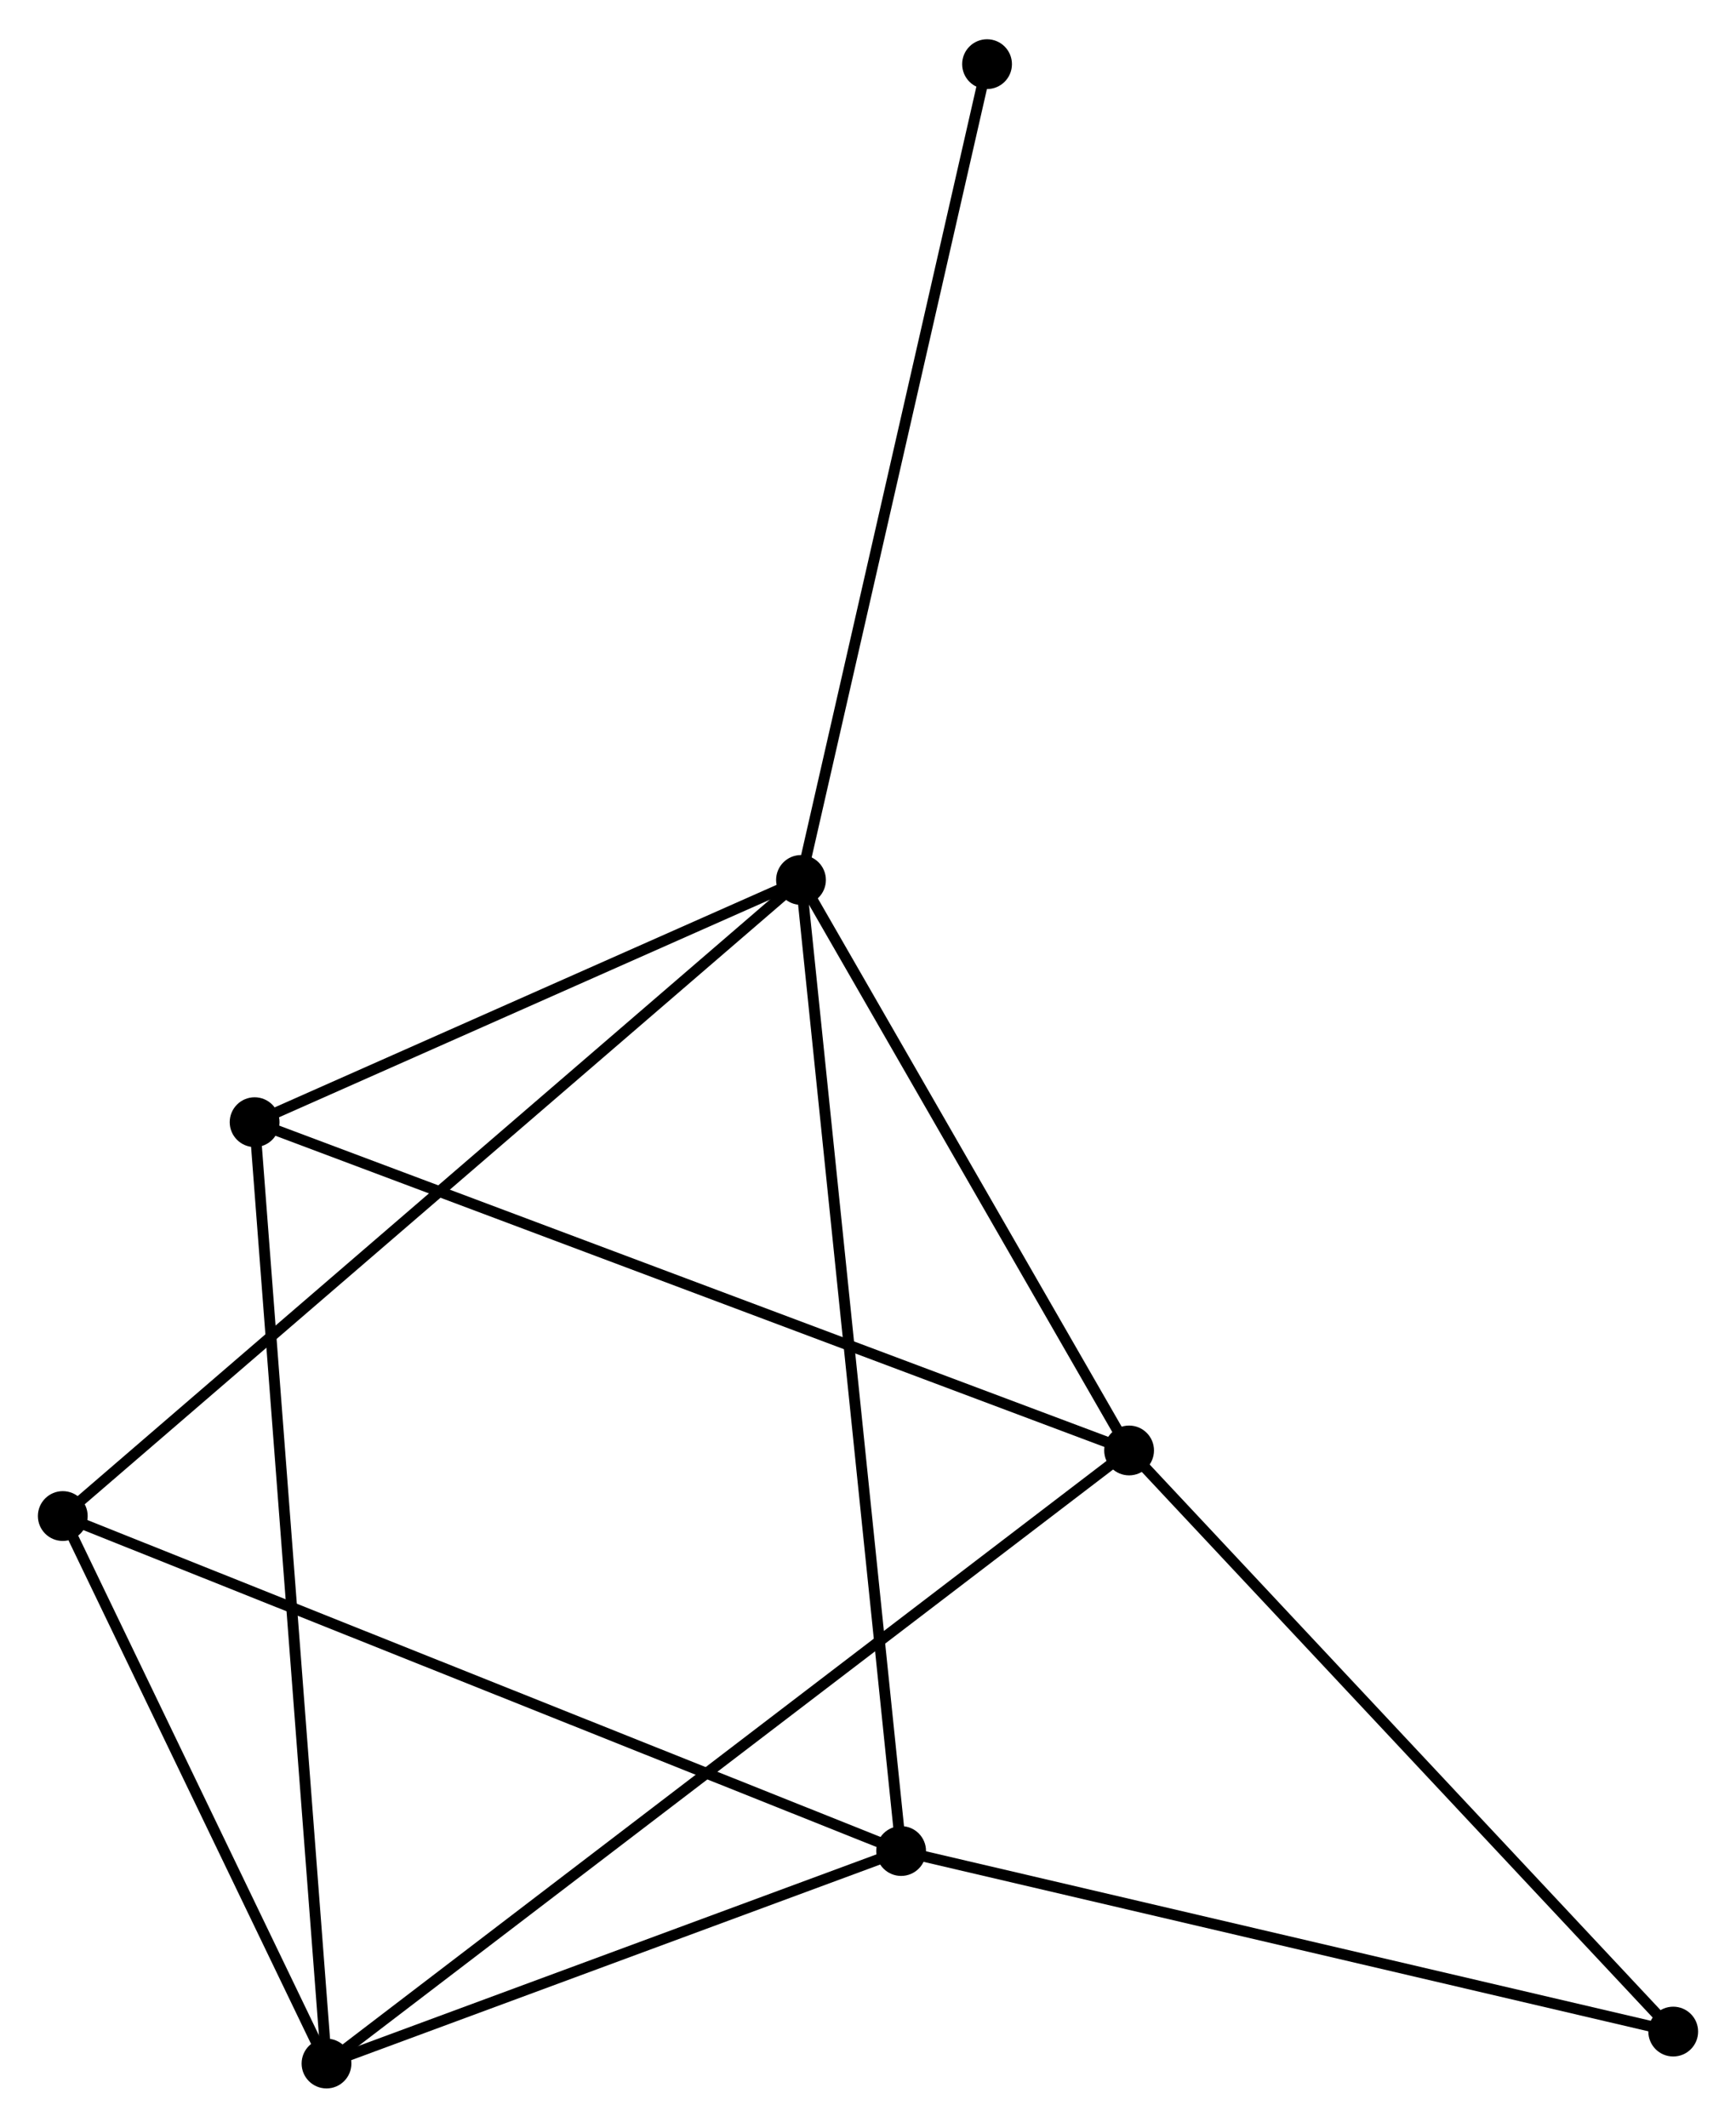 <?xml version="1.0" encoding="UTF-8" standalone="no"?>
<!DOCTYPE svg PUBLIC "-//W3C//DTD SVG 1.1//EN"
 "http://www.w3.org/Graphics/SVG/1.1/DTD/svg11.dtd">
<!-- Generated by graphviz version 2.36.0 (20140111.2315)
 -->
<!-- Title: %3 Pages: 1 -->
<svg width="160pt" height="196pt"
 viewBox="0.00 0.00 160.39 196.23" xmlns="http://www.w3.org/2000/svg" xmlns:xlink="http://www.w3.org/1999/xlink">
<g id="graph0" class="graph" transform="scale(1 1) rotate(0) translate(4 192.233)">
<title>%3</title>
<!-- 0 -->
<g id="node1" class="node"><title>0</title>
<ellipse fill="black" stroke="black" cx="70.004" cy="-111.097" rx="1.8" ry="1.8"/>
</g>
<!-- 2 -->
<g id="node2" class="node"><title>2</title>
<ellipse fill="black" stroke="black" cx="100.318" cy="-58.414" rx="1.8" ry="1.8"/>
</g>
<!-- 0&#45;&#45;2 -->
<g id="edge1" class="edge"><title>0&#45;&#45;2</title>
<path fill="none" stroke="black" d="M71.012,-109.344C75.615,-101.345 94.6,-68.351 99.275,-60.227"/>
</g>
<!-- 3 -->
<g id="node3" class="node"><title>3</title>
<ellipse fill="black" stroke="black" cx="79.256" cy="-21.424" rx="1.8" ry="1.8"/>
</g>
<!-- 0&#45;&#45;3 -->
<g id="edge2" class="edge"><title>0&#45;&#45;3</title>
<path fill="none" stroke="black" d="M70.197,-109.224C71.401,-97.554 77.863,-34.927 79.064,-23.287"/>
</g>
<!-- 4 -->
<g id="node4" class="node"><title>4</title>
<ellipse fill="black" stroke="black" cx="19.524" cy="-88.729" rx="1.8" ry="1.8"/>
</g>
<!-- 0&#45;&#45;4 -->
<g id="edge3" class="edge"><title>0&#45;&#45;4</title>
<path fill="none" stroke="black" d="M68.324,-110.353C60.66,-106.957 29.046,-92.948 21.262,-89.499"/>
</g>
<!-- 5 -->
<g id="node5" class="node"><title>5</title>
<ellipse fill="black" stroke="black" cx="1.8" cy="-52.358" rx="1.8" ry="1.8"/>
</g>
<!-- 0&#45;&#45;5 -->
<g id="edge4" class="edge"><title>0&#45;&#45;5</title>
<path fill="none" stroke="black" d="M68.579,-109.87C59.703,-102.226 12.07,-61.203 3.217,-53.578"/>
</g>
<!-- 7 -->
<g id="node6" class="node"><title>7</title>
<ellipse fill="black" stroke="black" cx="87.194" cy="-186.433" rx="1.8" ry="1.8"/>
</g>
<!-- 0&#45;&#45;7 -->
<g id="edge5" class="edge"><title>0&#45;&#45;7</title>
<path fill="none" stroke="black" d="M70.428,-112.959C72.807,-123.382 84.444,-174.384 86.784,-184.636"/>
</g>
<!-- 2&#45;&#45;4 -->
<g id="edge10" class="edge"><title>2&#45;&#45;4</title>
<path fill="none" stroke="black" d="M98.631,-59.047C88.207,-62.958 32.66,-83.801 21.484,-87.994"/>
</g>
<!-- 6 -->
<g id="node8" class="node"><title>6</title>
<ellipse fill="black" stroke="black" cx="150.59" cy="-4.75" rx="1.8" ry="1.8"/>
</g>
<!-- 2&#45;&#45;6 -->
<g id="edge11" class="edge"><title>2&#45;&#45;6</title>
<path fill="none" stroke="black" d="M101.561,-57.087C108.456,-49.727 141.96,-13.963 149.207,-6.227"/>
</g>
<!-- 3&#45;&#45;5 -->
<g id="edge12" class="edge"><title>3&#45;&#45;5</title>
<path fill="none" stroke="black" d="M77.341,-22.189C66.625,-26.469 14.188,-47.41 3.648,-51.62"/>
</g>
<!-- 3&#45;&#45;6 -->
<g id="edge13" class="edge"><title>3&#45;&#45;6</title>
<path fill="none" stroke="black" d="M81.019,-21.012C90.803,-18.725 138.344,-7.612 148.627,-5.209"/>
</g>
<!-- 1 -->
<g id="node7" class="node"><title>1</title>
<ellipse fill="black" stroke="black" cx="26.166" cy="-1.8" rx="1.8" ry="1.8"/>
</g>
<!-- 1&#45;&#45;2 -->
<g id="edge6" class="edge"><title>1&#45;&#45;2</title>
<path fill="none" stroke="black" d="M27.715,-2.982C37.365,-10.35 89.153,-49.889 98.778,-57.238"/>
</g>
<!-- 1&#45;&#45;3 -->
<g id="edge7" class="edge"><title>1&#45;&#45;3</title>
<path fill="none" stroke="black" d="M27.932,-2.453C35.993,-5.432 69.242,-17.723 77.428,-20.749"/>
</g>
<!-- 1&#45;&#45;4 -->
<g id="edge8" class="edge"><title>1&#45;&#45;4</title>
<path fill="none" stroke="black" d="M26.027,-3.616C25.163,-14.929 20.524,-75.64 19.662,-86.924"/>
</g>
<!-- 1&#45;&#45;5 -->
<g id="edge9" class="edge"><title>1&#45;&#45;5</title>
<path fill="none" stroke="black" d="M25.355,-3.482C21.656,-11.158 6.396,-42.822 2.639,-50.618"/>
</g>
</g>
</svg>
